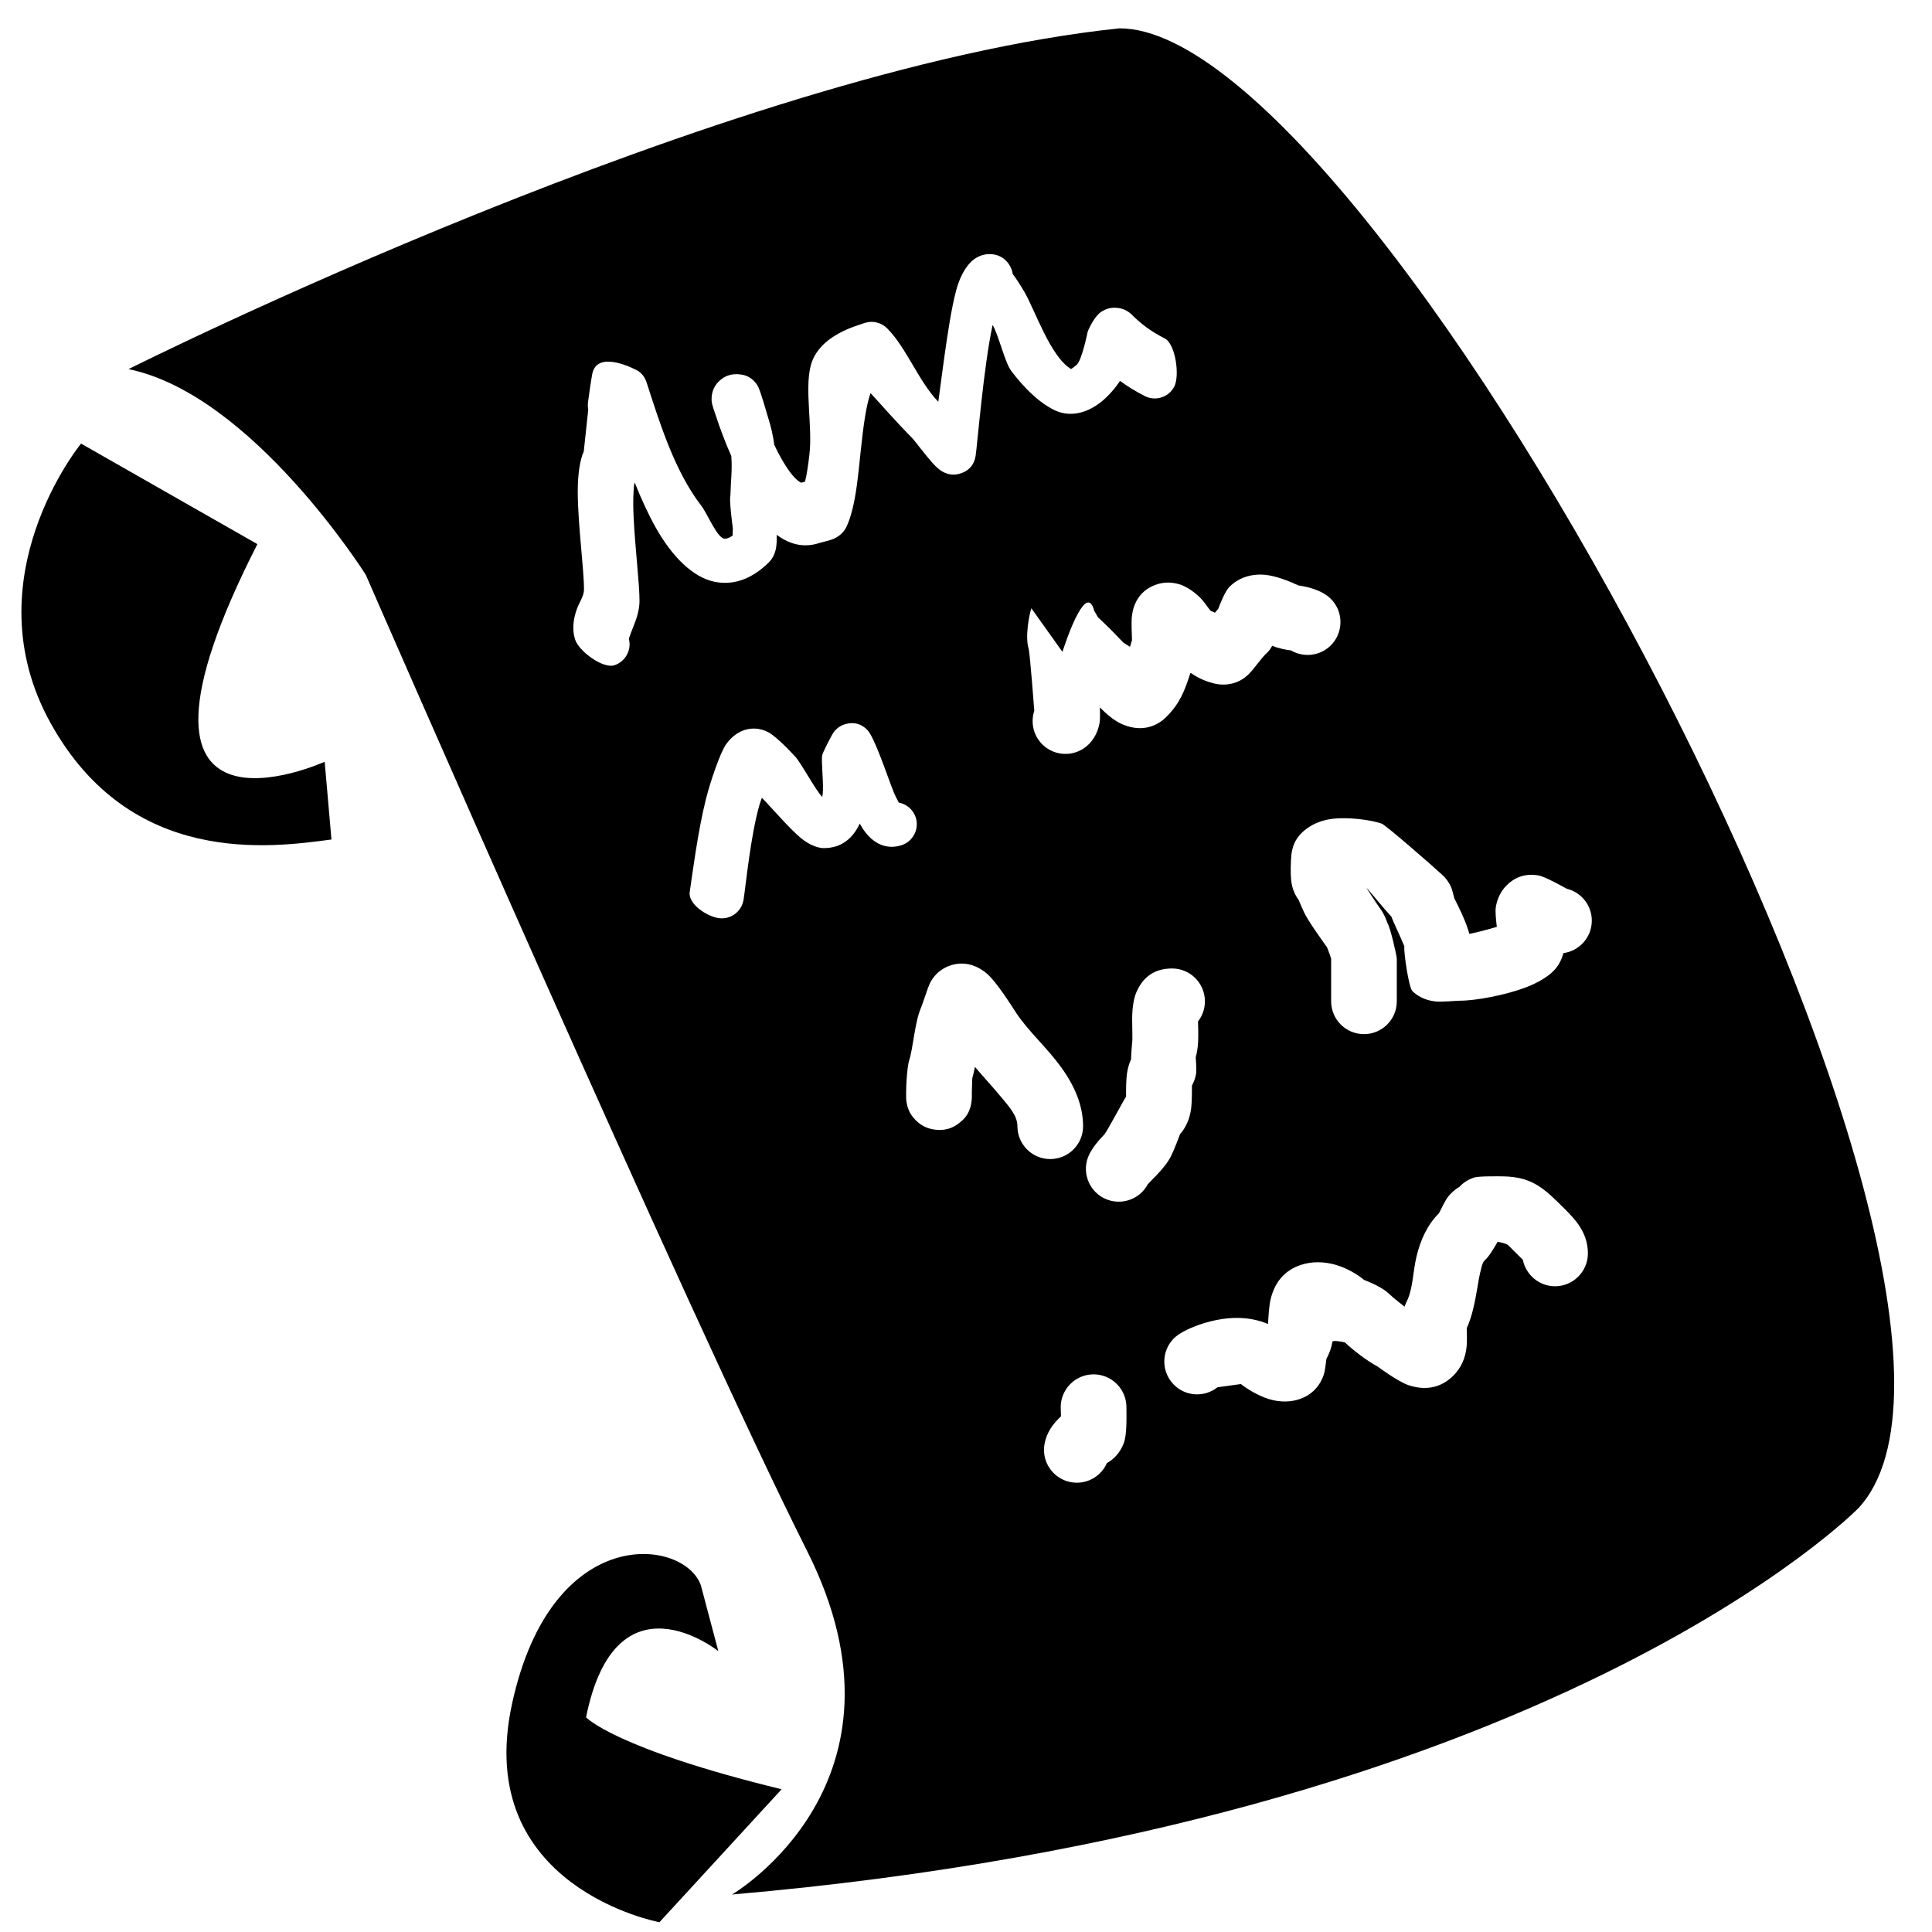<?xml version="1.0" encoding="UTF-8" standalone="no"?>
<!DOCTYPE svg PUBLIC "-//W3C//DTD SVG 1.1//EN" "http://www.w3.org/Graphics/SVG/1.1/DTD/svg11.dtd">
<svg width="100%" height="100%" viewBox="0 0 30 30" version="1.1" xmlns="http://www.w3.org/2000/svg" xmlns:xlink="http://www.w3.org/1999/xlink" xml:space="preserve" xmlns:serif="http://www.serif.com/" style="fill-rule:evenodd;clip-rule:evenodd;stroke-linejoin:round;stroke-miterlimit:2;">
    <g transform="matrix(1.124,0,0,1.124,-0.676,-3.639)">
        <path d="M16.068,3.629C19.689,3.629 29.002,21.123 26.277,24.071C26.277,24.071 22.022,28.431 10.714,29.41C10.714,29.41 13.362,27.863 11.751,24.663C10.139,21.464 5.655,11.179 5.655,11.179C5.655,11.179 4.086,8.686 2.377,8.337C2.377,8.337 10.639,4.191 16.068,3.629ZM11.96,14.246C11.866,14.152 11.674,13.784 11.585,13.687C11.433,13.523 11.289,13.391 11.213,13.352C11.113,13.301 11.018,13.293 10.927,13.312C10.825,13.334 10.721,13.397 10.634,13.517C10.55,13.633 10.41,14.051 10.352,14.283C10.241,14.729 10.165,15.325 10.13,15.559C10.105,15.725 10.362,15.896 10.528,15.921C10.694,15.946 10.849,15.831 10.874,15.665C10.91,15.428 10.97,14.794 11.091,14.364C11.101,14.33 11.114,14.294 11.127,14.259C11.139,14.272 11.152,14.284 11.163,14.296C11.326,14.471 11.52,14.692 11.656,14.807C11.785,14.917 11.908,14.953 11.978,14.954C12.22,14.956 12.382,14.824 12.479,14.615C12.489,14.634 12.5,14.653 12.511,14.67C12.658,14.905 12.858,14.978 13.056,14.914C13.216,14.862 13.304,14.69 13.252,14.53C13.216,14.421 13.124,14.345 13.018,14.325C12.997,14.286 12.966,14.226 12.947,14.179C12.85,13.935 12.684,13.423 12.582,13.32C12.506,13.243 12.409,13.206 12.284,13.24C12.251,13.249 12.187,13.27 12.127,13.342C12.096,13.379 11.979,13.609 11.962,13.664C11.94,13.737 11.989,14.105 11.963,14.234C11.962,14.238 11.961,14.242 11.96,14.246ZM18.119,21.529C17.987,21.471 17.822,21.439 17.645,21.445C17.301,21.457 16.935,21.61 16.819,21.726C16.642,21.903 16.642,22.19 16.819,22.368C16.983,22.532 17.242,22.544 17.42,22.403L17.744,22.358C17.848,22.439 18.025,22.545 18.189,22.581C18.35,22.617 18.503,22.598 18.626,22.537C18.743,22.478 18.836,22.38 18.887,22.236C18.905,22.185 18.918,22.077 18.926,22.008C18.965,21.94 18.994,21.86 19.01,21.771C19.013,21.753 19.15,21.771 19.183,21.785C19.298,21.893 19.499,22.047 19.63,22.114C19.63,22.114 19.909,22.322 20.056,22.372C20.295,22.454 20.511,22.41 20.68,22.241C20.79,22.131 20.848,21.995 20.863,21.836C20.87,21.769 20.866,21.628 20.864,21.587C20.938,21.426 20.977,21.229 21.011,21.029C21.025,20.944 21.039,20.858 21.06,20.777C21.074,20.727 21.081,20.676 21.118,20.644C21.168,20.601 21.242,20.48 21.29,20.394C21.317,20.395 21.413,20.417 21.437,20.44C21.48,20.481 21.618,20.622 21.639,20.641C21.681,20.849 21.864,21.007 22.084,21.007C22.335,21.007 22.538,20.803 22.538,20.553C22.538,20.266 22.364,20.085 22.216,19.937C21.944,19.666 21.776,19.493 21.362,19.489C21.362,19.489 21.038,19.483 20.974,19.503C20.875,19.533 20.808,19.585 20.763,19.634C20.708,19.666 20.651,19.712 20.601,19.778C20.567,19.823 20.505,19.949 20.481,19.998C20.322,20.155 20.225,20.365 20.169,20.602C20.12,20.809 20.121,21.045 20.037,21.213C20.025,21.238 20.014,21.263 20.005,21.289C19.98,21.27 19.842,21.161 19.796,21.116C19.708,21.027 19.524,20.949 19.447,20.92C19.35,20.84 19.205,20.754 19.05,20.71C18.889,20.664 18.721,20.663 18.574,20.712C18.344,20.788 18.21,20.955 18.154,21.19C18.134,21.273 18.124,21.432 18.119,21.529ZM13.441,16.836C13.422,16.875 13.343,17.12 13.322,17.167C13.241,17.352 13.212,17.734 13.165,17.874C13.123,18.001 13.116,18.355 13.12,18.417C13.132,18.59 13.215,18.671 13.224,18.682C13.312,18.789 13.414,18.827 13.5,18.841C13.627,18.862 13.76,18.84 13.884,18.725C13.89,18.718 14.028,18.629 14.028,18.375C14.028,18.362 14.028,18.35 14.027,18.337L14.033,18.136C14.044,18.098 14.057,18.04 14.07,17.976C14.188,18.117 14.322,18.259 14.441,18.404C14.546,18.532 14.657,18.652 14.657,18.796C14.657,19.046 14.86,19.25 15.11,19.25C15.361,19.25 15.564,19.046 15.564,18.796C15.564,18.511 15.447,18.237 15.26,17.98C15.074,17.722 14.807,17.481 14.646,17.24C14.587,17.151 14.366,16.794 14.227,16.681C14.015,16.507 13.805,16.533 13.666,16.602C13.578,16.646 13.495,16.719 13.441,16.836ZM15.496,11.708C15.384,11.908 15.279,12.243 15.279,12.243L14.85,11.641C14.85,11.641 14.848,11.647 14.845,11.656C14.821,11.728 14.76,12.036 14.812,12.199C14.829,12.251 14.889,13.04 14.89,13.057C14.838,13.215 14.875,13.395 15,13.52C15.177,13.697 15.465,13.697 15.642,13.52C15.716,13.446 15.768,13.349 15.79,13.233C15.803,13.163 15.796,13.073 15.796,13.01C15.88,13.096 15.986,13.187 16.086,13.234C16.336,13.351 16.56,13.296 16.715,13.141C16.903,12.953 16.968,12.779 17.047,12.534C17.053,12.537 17.058,12.539 17.063,12.541C17.088,12.559 17.119,12.579 17.156,12.598C17.247,12.646 17.377,12.689 17.467,12.694C17.635,12.704 17.763,12.64 17.851,12.552C17.944,12.459 18.016,12.337 18.112,12.249C18.134,12.229 18.156,12.196 18.178,12.158C18.258,12.195 18.366,12.214 18.436,12.223C18.61,12.325 18.838,12.302 18.987,12.153C19.164,11.975 19.164,11.688 18.987,11.511C18.855,11.379 18.627,11.337 18.541,11.326C18.437,11.277 18.234,11.192 18.074,11.178C17.871,11.161 17.703,11.228 17.588,11.343C17.528,11.402 17.464,11.562 17.431,11.649C17.416,11.666 17.401,11.684 17.386,11.702C17.363,11.691 17.342,11.682 17.325,11.675C17.272,11.609 17.227,11.536 17.165,11.478C17.122,11.438 17.01,11.344 16.894,11.309C16.769,11.272 16.637,11.276 16.507,11.342C16.421,11.385 16.329,11.46 16.275,11.598C16.258,11.641 16.242,11.702 16.236,11.776C16.231,11.848 16.237,12.019 16.24,12.082C16.23,12.114 16.221,12.144 16.212,12.173C16.173,12.148 16.136,12.125 16.121,12.116C16.009,11.996 15.882,11.869 15.77,11.765C15.77,11.765 15.719,11.679 15.718,11.676C15.667,11.483 15.58,11.558 15.496,11.708ZM16.158,18.388C16.121,18.441 15.893,18.873 15.856,18.912C15.771,18.998 15.698,19.09 15.651,19.182C15.539,19.406 15.63,19.679 15.854,19.791C16.075,19.901 16.343,19.815 16.458,19.598C16.458,19.598 16.536,19.515 16.577,19.474C16.663,19.387 16.735,19.296 16.779,19.209C16.825,19.117 16.891,18.94 16.904,18.905C16.981,18.819 17.038,18.699 17.057,18.55C17.068,18.469 17.068,18.303 17.068,18.234C17.092,18.191 17.111,18.142 17.123,18.085C17.133,18.037 17.126,17.919 17.12,17.845C17.137,17.782 17.149,17.711 17.153,17.635C17.157,17.558 17.155,17.434 17.152,17.348C17.212,17.271 17.247,17.175 17.247,17.071C17.247,16.82 17.044,16.617 16.794,16.617C16.555,16.617 16.395,16.73 16.302,16.941C16.258,17.04 16.237,17.201 16.243,17.379C16.245,17.457 16.245,17.606 16.245,17.606C16.245,17.606 16.229,17.767 16.227,17.871C16.2,17.931 16.18,17.998 16.17,18.072C16.158,18.153 16.157,18.312 16.158,18.388ZM20.532,15.329C20.398,15.204 19.745,14.635 19.688,14.615C19.54,14.564 19.232,14.523 19.012,14.549C18.736,14.582 18.559,14.734 18.492,14.869C18.478,14.896 18.451,14.959 18.441,15.051C18.432,15.133 18.429,15.307 18.438,15.394C18.451,15.526 18.502,15.616 18.541,15.668C18.553,15.695 18.597,15.8 18.618,15.843C18.687,15.981 18.828,16.174 18.934,16.324C18.947,16.351 18.991,16.476 18.991,16.482L18.991,17.071C18.991,17.321 19.194,17.524 19.445,17.524C19.695,17.524 19.898,17.321 19.898,17.071L19.898,16.482C19.898,16.437 19.804,16.038 19.773,16C19.752,15.942 19.721,15.866 19.69,15.821C19.62,15.722 19.474,15.5 19.481,15.503C19.587,15.624 19.712,15.781 19.824,15.902C19.837,15.947 19.958,16.198 20.002,16.31C19.993,16.401 20.064,16.88 20.113,16.929C20.165,16.981 20.269,17.055 20.429,17.072C20.525,17.082 20.721,17.062 20.77,17.062C20.992,17.062 21.396,16.985 21.677,16.88C21.851,16.814 21.985,16.729 22.059,16.655C22.123,16.591 22.173,16.509 22.199,16.405C22.421,16.375 22.592,16.185 22.592,15.956C22.592,15.742 22.444,15.563 22.245,15.515C22.176,15.476 21.941,15.347 21.858,15.332C21.667,15.298 21.522,15.362 21.417,15.467C21.343,15.541 21.287,15.64 21.266,15.768C21.257,15.825 21.267,15.94 21.28,16.042C21.167,16.075 21.017,16.117 20.899,16.139C20.895,16.118 20.89,16.101 20.885,16.086C20.829,15.916 20.759,15.781 20.692,15.646C20.681,15.603 20.664,15.531 20.651,15.5C20.618,15.423 20.573,15.367 20.532,15.329ZM15.259,22.804C15.215,22.845 15.174,22.89 15.142,22.933C15.053,23.055 15.024,23.181 15.024,23.267C15.024,23.517 15.227,23.721 15.478,23.721C15.663,23.721 15.822,23.61 15.893,23.45C15.993,23.394 16.075,23.306 16.125,23.178C16.172,23.057 16.163,22.819 16.163,22.678C16.163,22.428 15.96,22.224 15.709,22.224C15.459,22.224 15.255,22.428 15.255,22.678C15.255,22.707 15.257,22.758 15.259,22.804ZM8.666,9.475C8.613,9.59 8.582,9.793 8.583,10.039C8.585,10.488 8.671,11.116 8.669,11.383C8.669,11.472 8.605,11.558 8.573,11.645C8.519,11.793 8.503,11.937 8.547,12.074C8.599,12.233 8.929,12.479 9.089,12.428C9.243,12.377 9.33,12.215 9.289,12.061C9.296,12.041 9.326,11.954 9.347,11.905C9.396,11.786 9.435,11.664 9.436,11.546C9.438,11.313 9.375,10.81 9.355,10.384C9.349,10.256 9.347,10.135 9.354,10.034C9.357,9.98 9.358,9.934 9.37,9.904C9.458,10.125 9.556,10.34 9.661,10.527C9.891,10.936 10.178,11.213 10.469,11.274C10.703,11.322 10.961,11.265 11.226,11.004C11.255,10.975 11.309,10.905 11.325,10.792C11.331,10.749 11.333,10.687 11.332,10.626C11.515,10.764 11.714,10.806 11.914,10.741C11.949,10.729 12.067,10.705 12.121,10.68C12.217,10.637 12.267,10.57 12.29,10.525C12.356,10.396 12.404,10.192 12.437,9.954C12.478,9.659 12.502,9.301 12.552,8.994C12.572,8.873 12.595,8.761 12.628,8.668C12.814,8.87 12.97,9.053 13.212,9.299C13.235,9.323 13.397,9.537 13.488,9.638C13.539,9.694 13.584,9.73 13.607,9.744C13.718,9.813 13.812,9.796 13.866,9.78C13.967,9.748 14.057,9.681 14.08,9.531C14.104,9.373 14.19,8.307 14.314,7.727C14.392,7.85 14.483,8.243 14.569,8.358C14.737,8.582 14.938,8.786 15.157,8.898C15.368,9.005 15.604,8.954 15.807,8.795C15.912,8.713 16.005,8.603 16.075,8.5C16.18,8.577 16.293,8.646 16.416,8.709C16.565,8.785 16.749,8.726 16.825,8.576C16.901,8.427 16.842,7.99 16.692,7.913C16.519,7.825 16.371,7.72 16.245,7.592C16.173,7.519 16.096,7.495 16.026,7.49C15.952,7.484 15.877,7.502 15.808,7.55C15.729,7.605 15.651,7.757 15.628,7.819C15.628,7.819 15.551,8.202 15.479,8.274C15.458,8.295 15.42,8.321 15.399,8.336C15.11,8.166 14.895,7.506 14.749,7.263C14.688,7.16 14.634,7.077 14.594,7.026C14.588,7 14.582,6.974 14.577,6.961C14.555,6.902 14.522,6.86 14.493,6.833C14.443,6.786 14.386,6.761 14.326,6.752C14.235,6.739 14.142,6.757 14.054,6.822C13.988,6.871 13.908,6.973 13.848,7.132C13.731,7.439 13.631,8.306 13.564,8.788C13.291,8.505 13.128,8.048 12.859,7.775C12.778,7.693 12.657,7.663 12.548,7.699L12.482,7.721C12.272,7.789 11.889,7.941 11.8,8.295C11.717,8.623 11.829,9.147 11.783,9.52C11.766,9.662 11.749,9.792 11.722,9.892C11.701,9.898 11.681,9.903 11.669,9.906C11.662,9.903 11.645,9.894 11.635,9.886C11.592,9.854 11.552,9.808 11.513,9.756C11.434,9.649 11.362,9.519 11.298,9.384C11.283,9.265 11.255,9.136 11.206,8.984C11.193,8.944 11.108,8.635 11.07,8.57C10.998,8.447 10.896,8.42 10.843,8.412C10.699,8.39 10.611,8.439 10.555,8.486C10.477,8.55 10.427,8.645 10.432,8.768C10.435,8.837 10.48,8.945 10.496,8.995C10.544,9.144 10.616,9.339 10.704,9.537C10.72,9.73 10.696,9.889 10.692,10.084C10.674,10.138 10.716,10.472 10.727,10.546C10.726,10.539 10.725,10.533 10.725,10.533L10.723,10.636C10.687,10.663 10.652,10.679 10.615,10.68C10.513,10.682 10.375,10.334 10.289,10.223C9.92,9.746 9.713,9.073 9.533,8.518C9.506,8.436 9.46,8.394 9.426,8.368C9.399,8.348 8.859,8.059 8.785,8.396C8.773,8.45 8.731,8.735 8.724,8.798C8.72,8.84 8.723,8.873 8.728,8.896L8.666,9.475Z"/>
    </g>
    <g transform="matrix(0.019,-0.006,0.006,0.019,-7.293,0.284)">
        <path d="M309.448,445.308C309.448,445.308 195.634,519.534 221.201,645.719C246.768,771.904 355.633,790.049 402.644,798.296L415.839,738.915C415.839,738.915 218.776,762.753 416.907,561.401L309.448,445.308Z"/>
    </g>
    <g transform="matrix(0.019,-0.006,0.006,0.019,-7.293,0.284)">
        <path d="M514.291,1609.75L392.285,1679.89C392.285,1679.89 261.309,1610.19 333.886,1483.18C406.463,1356.17 501.309,1400.7 502.133,1439.47L499.659,1492.25C499.659,1492.25 442.752,1407.3 385.845,1510.39C385.845,1510.39 399.694,1540.29 514.291,1609.75Z"/>
    </g>
</svg>
